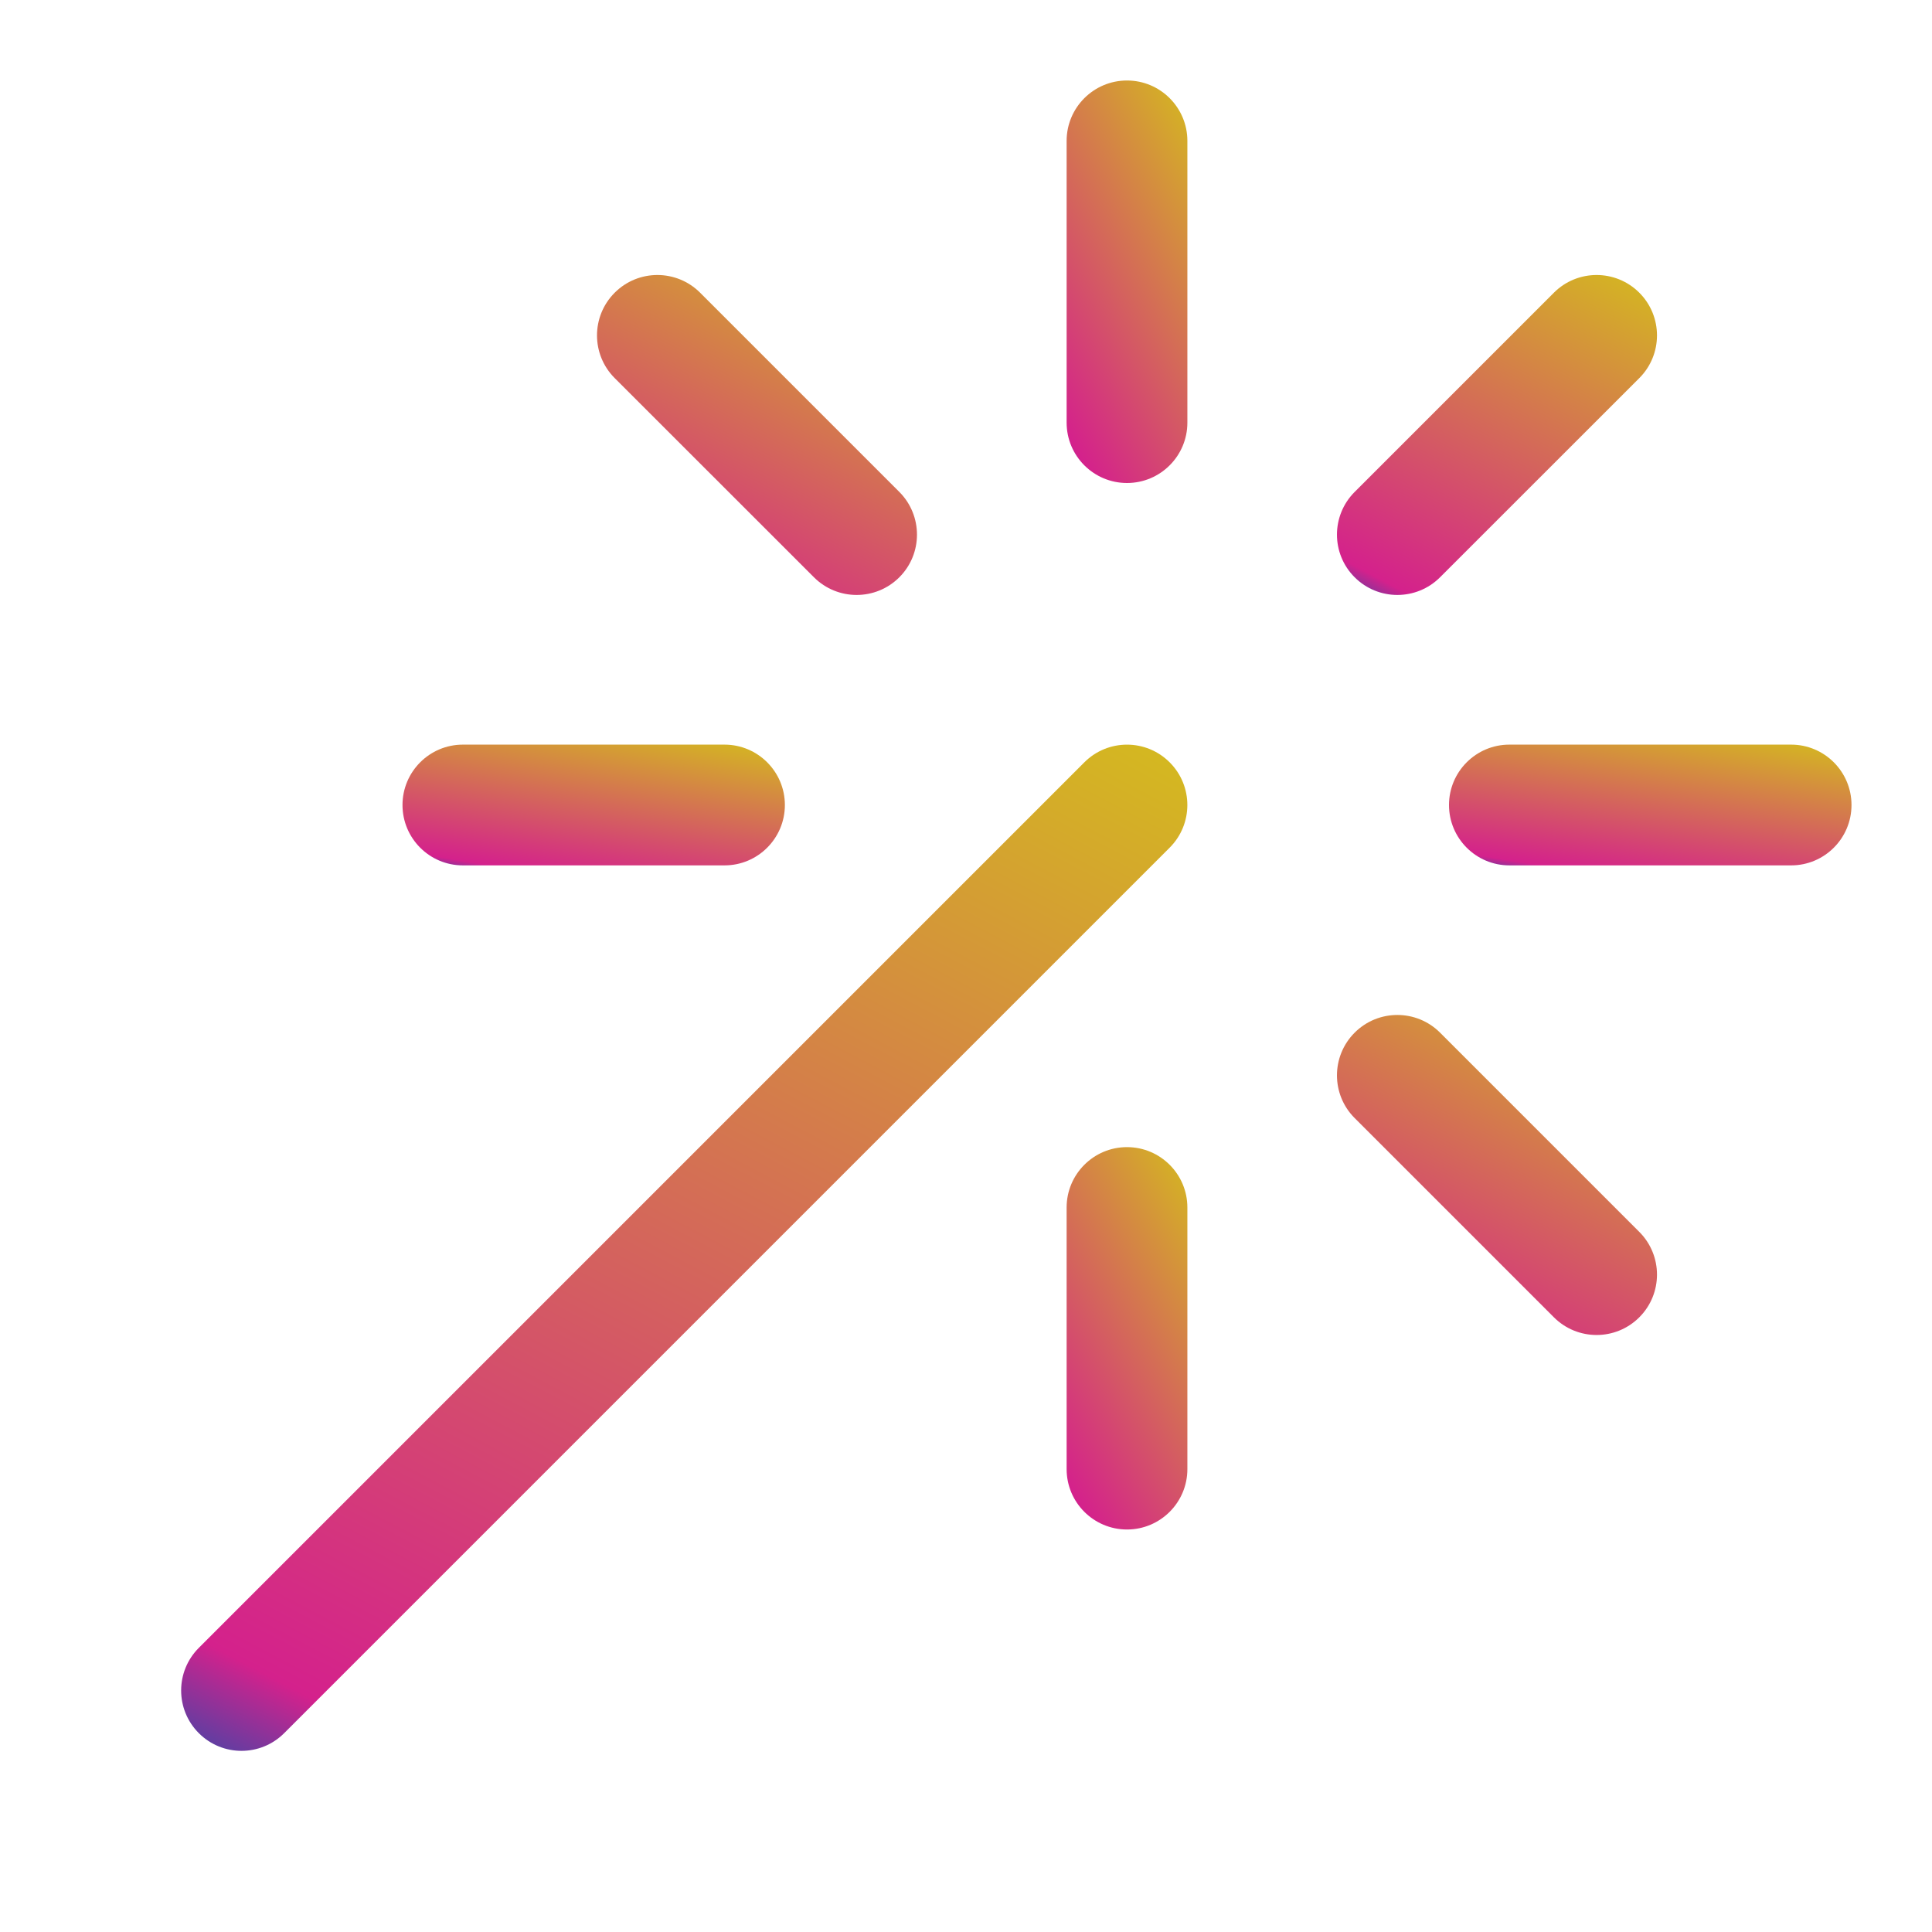 <svg width="24" height="24" viewBox="0 0 24 24" fill="none" xmlns="http://www.w3.org/2000/svg">
<path d="M14 1C14.414 1 14.75 1.336 14.75 1.75V5.25C14.75 5.664 14.414 6 14 6C13.586 6 13.25 5.664 13.25 5.25V1.75C13.25 1.336 13.586 1 14 1Z" fill="url(#paint0_linear_195_10924)"/>
<path d="M14.75 15V18.25C14.75 18.664 14.414 19 14 19C13.586 19 13.25 18.664 13.25 18.25V15C13.25 14.586 13.586 14.25 14 14.25C14.414 14.25 14.75 14.586 14.75 15Z" fill="url(#paint1_linear_195_10924)"/>
<path d="M14.53 9.47C14.823 9.763 14.823 10.237 14.53 10.53L3.53 21.53C3.237 21.823 2.763 21.823 2.47 21.53C2.177 21.237 2.177 20.763 2.47 20.47L13.47 9.47C13.763 9.177 14.237 9.177 14.53 9.47Z" fill="url(#paint2_linear_195_10924)"/>
<path d="M22.25 10.75C22.664 10.75 23 10.414 23 10C23 9.586 22.664 9.25 22.25 9.25H18.75C18.336 9.25 18 9.586 18 10C18 10.414 18.336 10.75 18.75 10.75H22.25Z" fill="url(#paint3_linear_195_10924)"/>
<path d="M9 10.75C9.414 10.75 9.75 10.414 9.75 10C9.75 9.586 9.414 9.25 9 9.25H5.75C5.336 9.25 5 9.586 5 10C5 10.414 5.336 10.75 5.75 10.75H9Z" fill="url(#paint4_linear_195_10924)"/>
<path d="M20.364 3.636C20.657 3.929 20.657 4.404 20.364 4.697L17.889 7.171C17.596 7.464 17.121 7.464 16.828 7.171C16.535 6.879 16.535 6.404 16.828 6.111L19.303 3.636C19.596 3.343 20.071 3.343 20.364 3.636Z" fill="url(#paint5_linear_195_10924)"/>
<path d="M8.697 3.636C8.404 3.343 7.929 3.343 7.636 3.636C7.343 3.929 7.343 4.404 7.636 4.697L10.111 7.171C10.404 7.464 10.879 7.464 11.172 7.171C11.464 6.879 11.464 6.404 11.172 6.111L8.697 3.636Z" fill="url(#paint6_linear_195_10924)"/>
<path d="M17.889 12.828C17.596 12.535 17.121 12.535 16.828 12.828C16.535 13.121 16.535 13.596 16.828 13.889L19.303 16.364C19.596 16.657 20.071 16.657 20.364 16.364C20.657 16.071 20.657 15.596 20.364 15.303L17.889 12.828Z" fill="url(#paint7_linear_195_10924)"/>
<defs>
<linearGradient id="paint0_linear_195_10924" x1="14.294" y1="0.346" x2="11.044" y2="2.197" gradientUnits="userSpaceOnUse">
<stop stop-color="#D4B721"/>
<stop offset="0.911" stop-color="#D4218C"/>
<stop offset="1" stop-color="#3648A9"/>
</linearGradient>
<linearGradient id="paint1_linear_195_10924" x1="14.294" y1="13.628" x2="11.128" y2="15.527" gradientUnits="userSpaceOnUse">
<stop stop-color="#D4B721"/>
<stop offset="0.911" stop-color="#D4218C"/>
<stop offset="1" stop-color="#3648A9"/>
</linearGradient>
<linearGradient id="paint2_linear_195_10924" x1="10.954" y1="7.614" x2="3.166" y2="22.404" gradientUnits="userSpaceOnUse">
<stop stop-color="#D4B721"/>
<stop offset="0.911" stop-color="#D4218C"/>
<stop offset="1" stop-color="#3648A9"/>
</linearGradient>
<linearGradient id="paint3_linear_195_10924" x1="21.482" y1="9.054" x2="21.132" y2="11.265" gradientUnits="userSpaceOnUse">
<stop stop-color="#D4B721"/>
<stop offset="0.911" stop-color="#D4218C"/>
<stop offset="1" stop-color="#3648A9"/>
</linearGradient>
<linearGradient id="paint4_linear_195_10924" x1="8.308" y1="9.054" x2="7.941" y2="11.26" gradientUnits="userSpaceOnUse">
<stop stop-color="#D4B721"/>
<stop offset="0.911" stop-color="#D4218C"/>
<stop offset="1" stop-color="#3648A9"/>
</linearGradient>
<linearGradient id="paint5_linear_195_10924" x1="19.377" y1="2.896" x2="16.9" y2="7.599" gradientUnits="userSpaceOnUse">
<stop stop-color="#D4B721"/>
<stop offset="0.911" stop-color="#D4218C"/>
<stop offset="1" stop-color="#3648A9"/>
</linearGradient>
<linearGradient id="paint6_linear_195_10924" x1="10.184" y1="2.896" x2="7.708" y2="7.599" gradientUnits="userSpaceOnUse">
<stop stop-color="#D4B721"/>
<stop offset="0.911" stop-color="#D4218C"/>
<stop offset="1" stop-color="#3648A9"/>
</linearGradient>
<linearGradient id="paint7_linear_195_10924" x1="19.377" y1="12.088" x2="16.9" y2="16.792" gradientUnits="userSpaceOnUse">
<stop stop-color="#D4B721"/>
<stop offset="0.911" stop-color="#D4218C"/>
<stop offset="1" stop-color="#3648A9"/>
</linearGradient>
</defs>
</svg>
